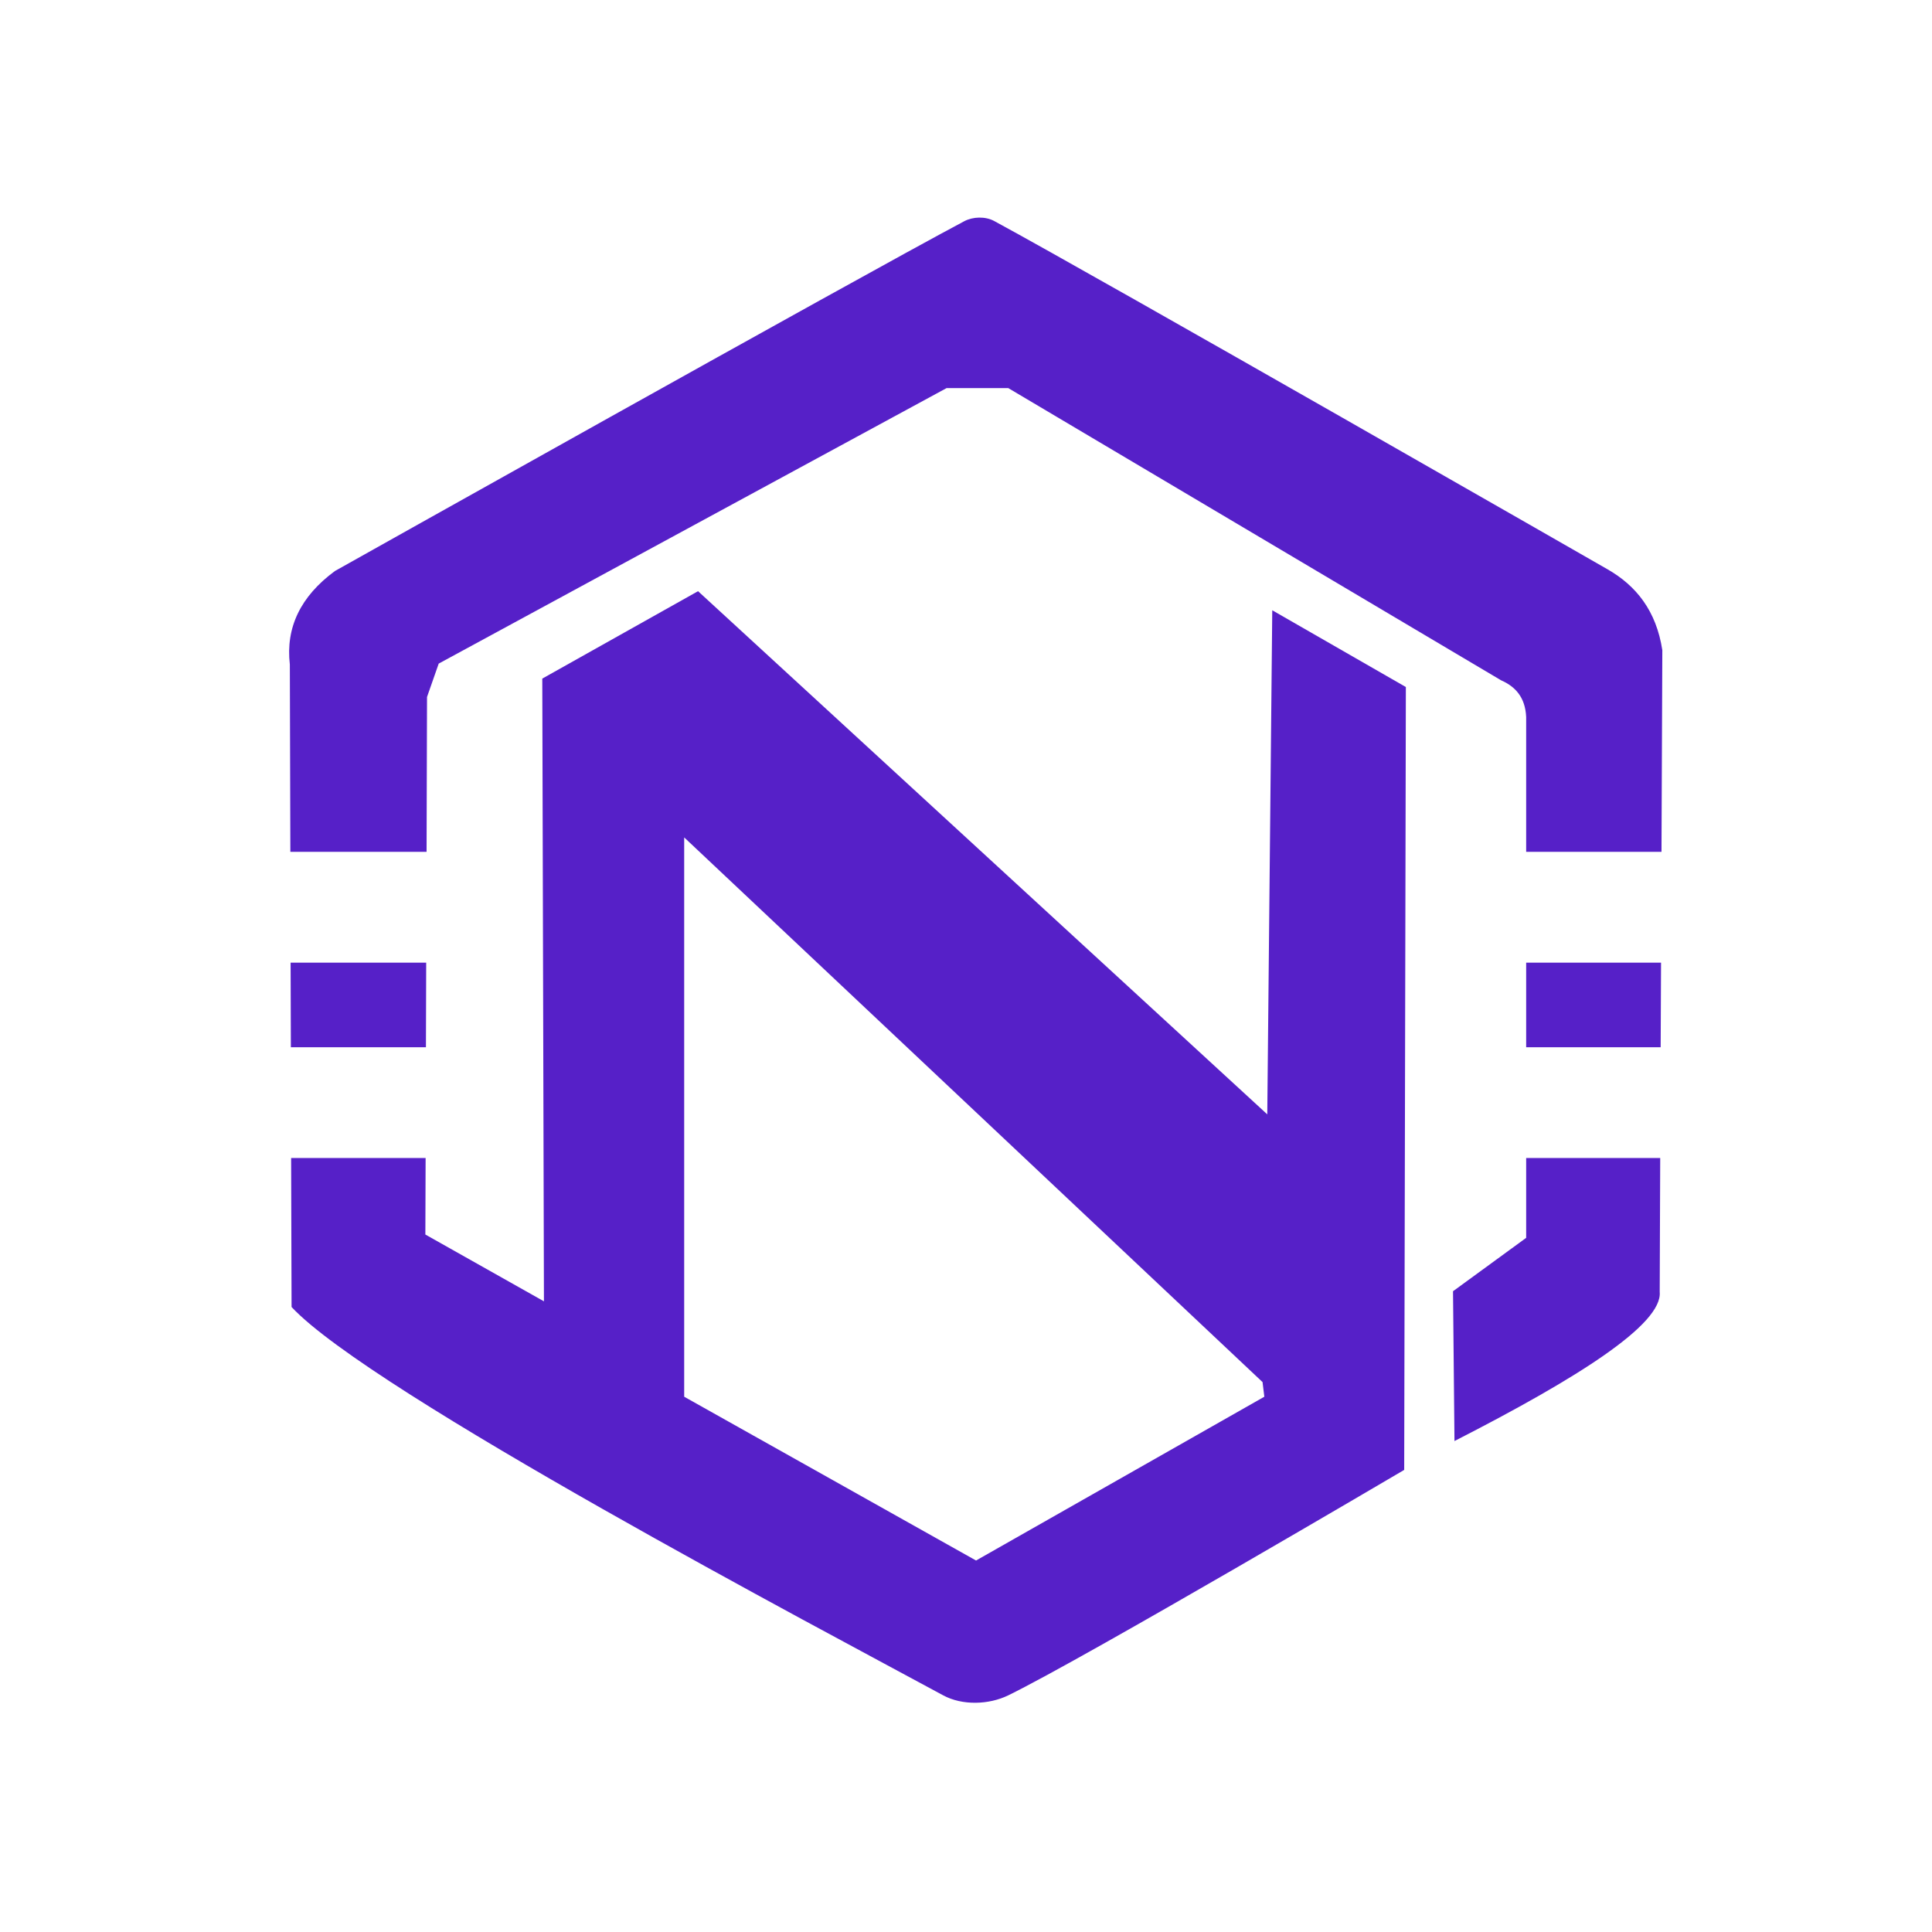 <?xml version="1.0" encoding="UTF-8" standalone="no"?>
<!DOCTYPE svg PUBLIC "-//W3C//DTD SVG 1.1//EN" "http://www.w3.org/Graphics/SVG/1.1/DTD/svg11.dtd">
<svg width="14" height="14" viewBox="0 0 5824 5457" version="1.1" xmlns="http://www.w3.org/2000/svg" xmlns:xlink="http://www.w3.org/1999/xlink" xml:space="preserve" xmlns:serif="http://www.serif.com/" style="fill-rule:evenodd;clip-rule:evenodd;stroke-linejoin:round;stroke-miterlimit:2;">
    <g transform="matrix(1,0,0,1,-169267,-70702)">
        <g id="cNGN-Logo-Icon-Purple" serif:id="cNGN Logo Icon Purple" transform="matrix(0.495,0,0,0.664,119354,42953.8)">
            <rect x="100842" y="41762" width="11766.4" height="8210.8" style="fill:none;"/>
            <g transform="matrix(3.891,0,0,2.899,-114788,-21707.7)">
                <path d="M55870.1,23141.8L55869.3,22848.4C55862.6,22790.5 55886,22741.7 55939.9,22702C55939.9,22702 56753,22245.6 56924.9,22154.2C56938.6,22147 56957.8,22146.5 56971.5,22153.8C57139.3,22244.7 57931.6,22699.3 57931.6,22699.3C57976.7,22725.1 58008,22764.6 58017.4,22826L58016.1,23141.8L57804.3,23141.8L57804.3,22930.7C57802.9,22899.8 57787.4,22883 57765.1,22873.2L56993.8,22415.6L56897.1,22415.6L56102.3,22847L56084,22899.3L56083.3,23141.8L55870.1,23141.8Z" style="fill:rgb(86,32,200);"/>
            </g>
            <g transform="matrix(3.891,0,0,2.899,-114788,-21707.7)">
                <path d="M58015.4,23315.3L58014.8,23447.8L57804.3,23447.8L57804.3,23315.3L58015.4,23315.3Z" style="fill:rgb(86,32,200);"/>
            </g>
            <g transform="matrix(3.891,0,0,2.899,-114788,-21707.7)">
                <path d="M56082.7,23315.3L56082.3,23447.8L55870.9,23447.8L55870.5,23315.3L56082.7,23315.3Z" style="fill:rgb(86,32,200);"/>
            </g>
            <g transform="matrix(3.891,0,0,2.899,-114788,-21707.7)">
                <path d="M58014.1,23621.3L58013.3,23830.9C58018.1,23881.6 57884.9,23965.9 57692.1,24064.5L57689.8,23829.9L57804.3,23746.3L57804.3,23621.3L58014.1,23621.3Z" style="fill:rgb(86,32,200);"/>
            </g>
            <g transform="matrix(3.891,0,0,2.899,-114788,-21707.7)">
                <path d="M56081.8,23621.3L56081.4,23741.1L56267,23845.7L56264.4,22870.5L56508.2,22733.6L57399.1,23552.9L57406.9,22763.5L57616,22883.7L57613.4,24109.7C57613.4,24109.7 57114.1,24403.9 56993.8,24462.7C56963.3,24477.6 56921.7,24478.9 56891.8,24462.7C56704.8,24361.3 55995.7,23987.6 55872,23854.6L55871.3,23621.3L56081.8,23621.3ZM56486.5,23995.1L56943.3,24251.6L57394.5,23995.1L57391.7,23972.2L56486.5,23119.2L56486.5,23995.1Z" style="fill:rgb(86,32,200);"/>
            </g>
        </g>
    </g>
</svg>
